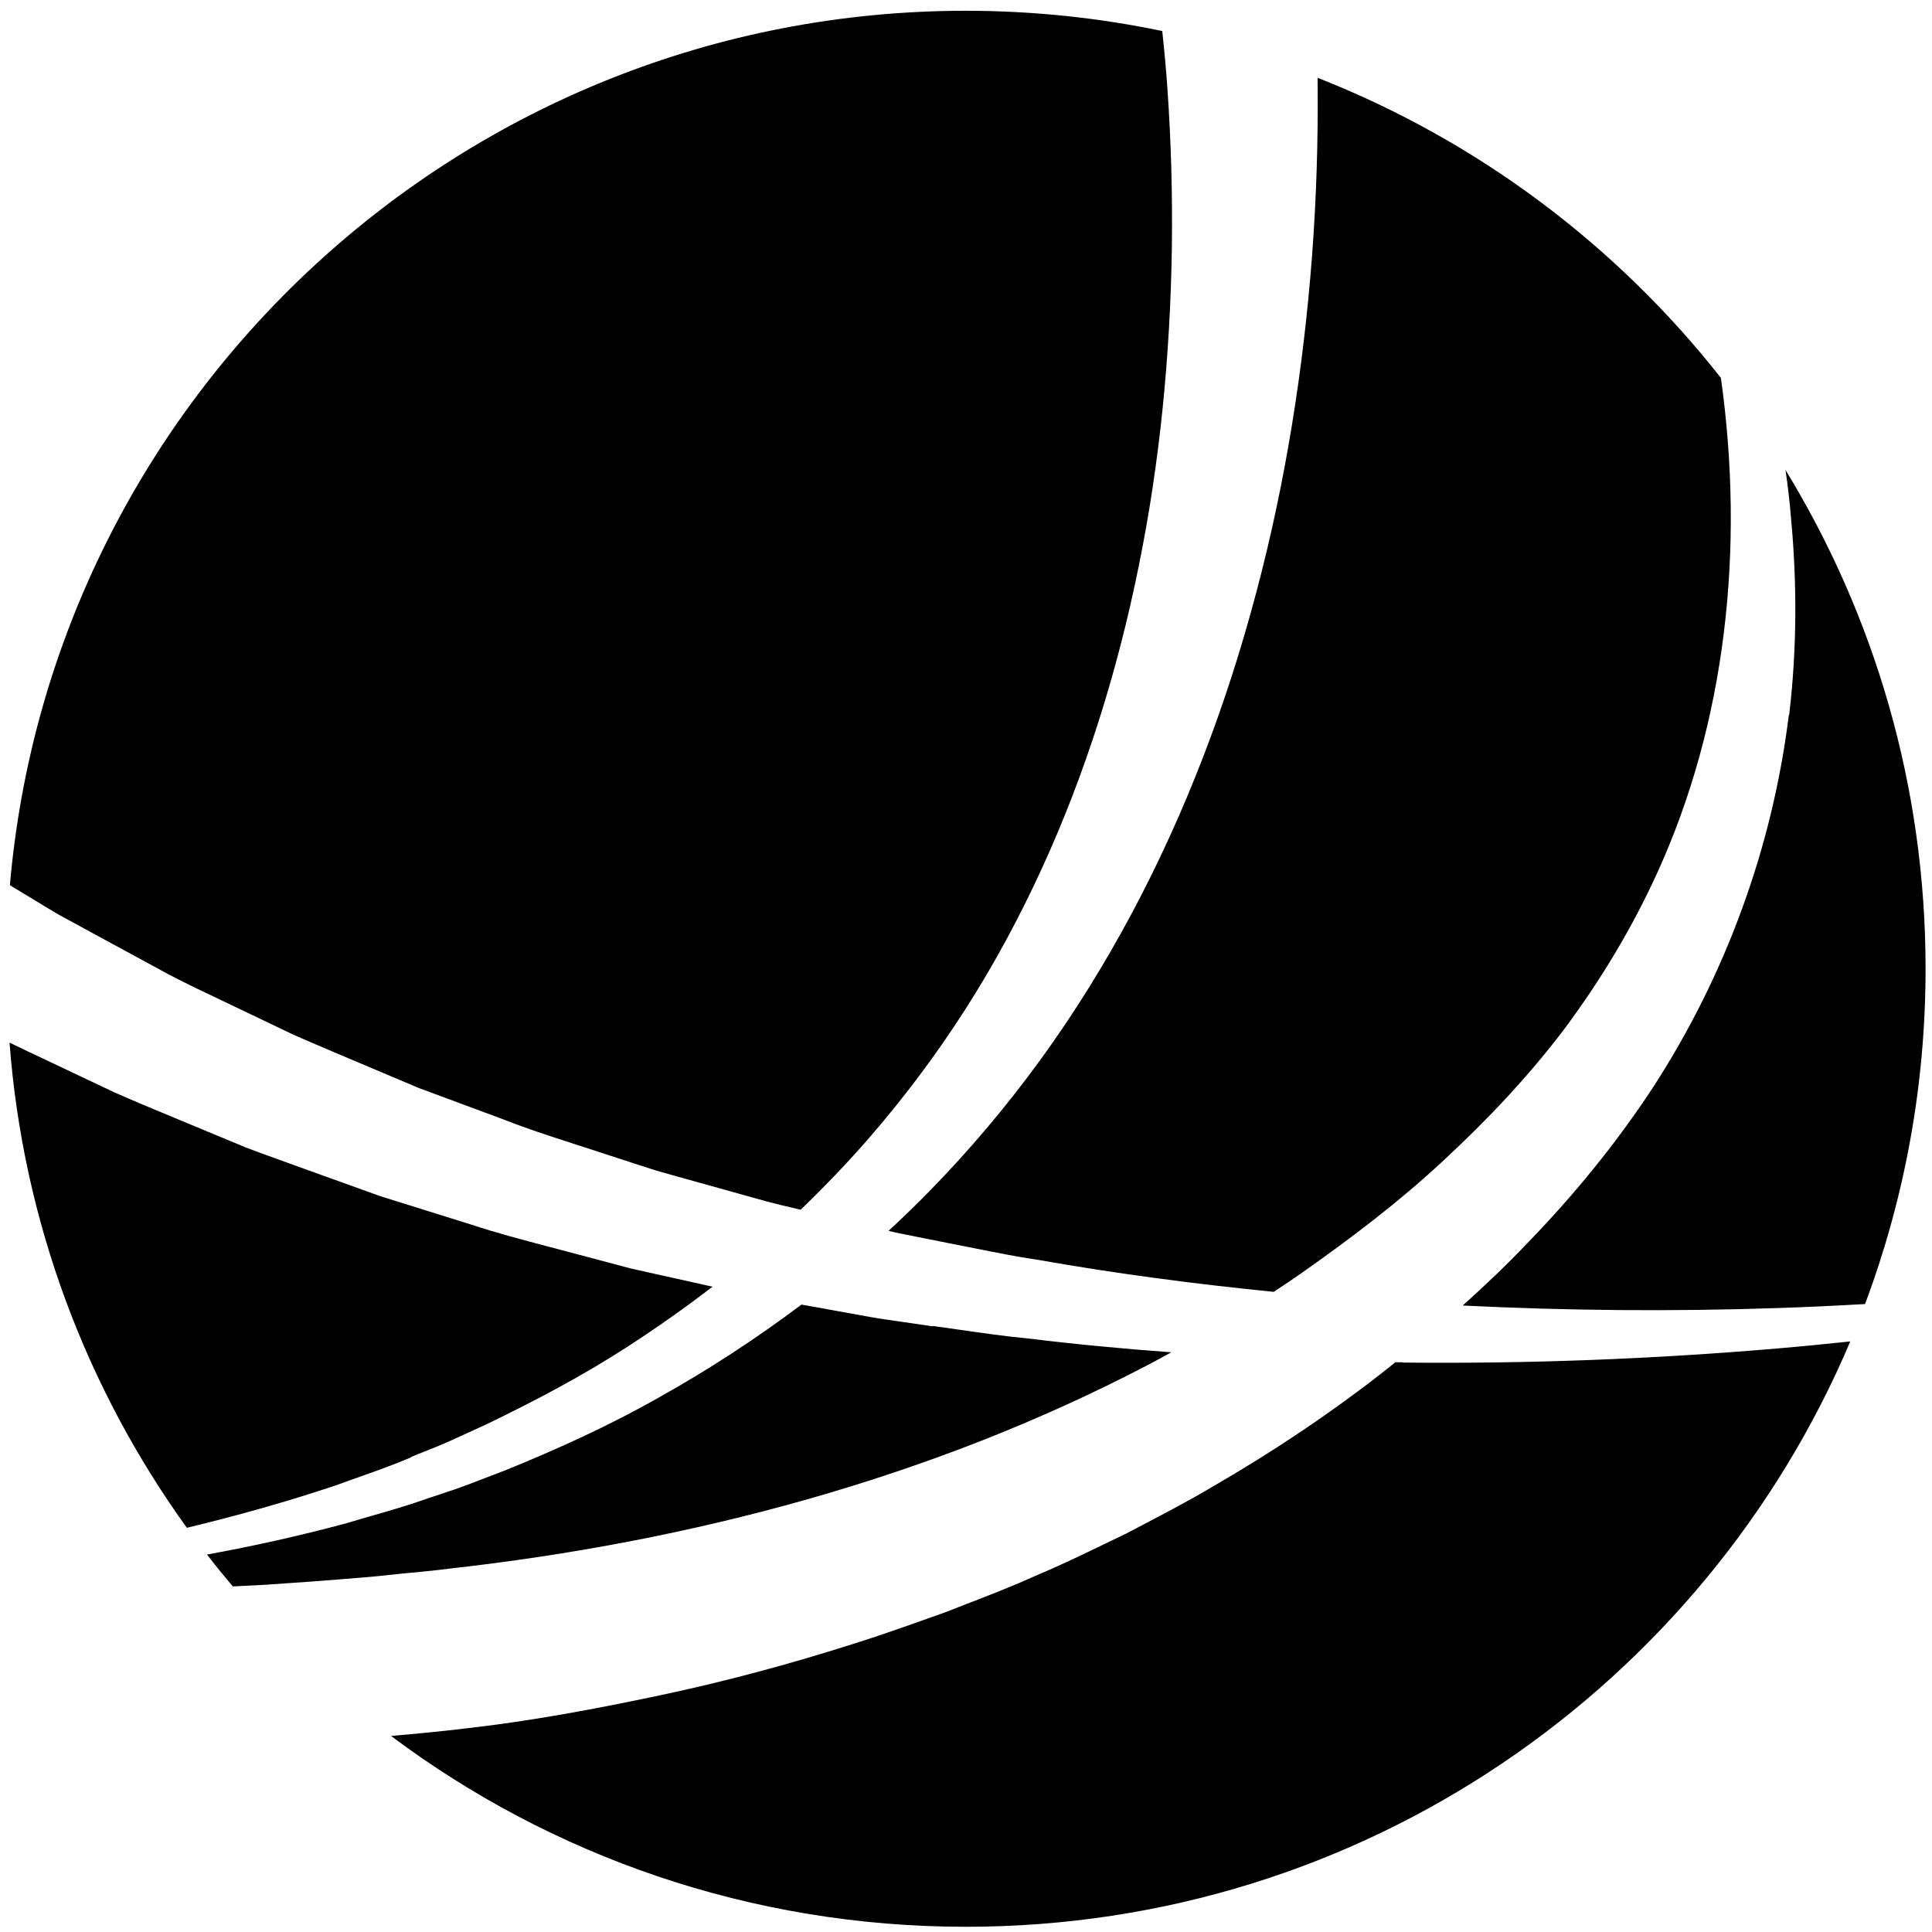 <svg xmlns="http://www.w3.org/2000/svg" fill="none" viewBox="0 0 121 121">
  <g clip-path="url(#clip0_1785_5947)">
    <path fill="#000" fill-rule="evenodd" d="M3.117 56.948c.405.254.821.484 1.237.704l1.248.681 5.016 2.723c1.125.585 2.271 1.128 3.416 1.671.573.272 1.146.544 1.716.82l2.578 1.234c.498.225 1.004.439 1.508.653h0l0.0 0.0 0.0 0.0.001 0.0 0.0 0c.373.158.746.316 1.114.477l5.271 2.227 5.375 1.996c1.391.55 2.81 1.008 4.235 1.468l0.0 0.0.002.001.002.001c.397.128.795.257 1.193.388l2.728.888 1.364.438 1.387.392 5.548 1.546c.627.167 1.263.315 1.891.461l.001 0.0.003.001 0.0 0.0.196.046c1.514-1.465 2.982-2.988 4.358-4.58 2.184-2.526 4.184-5.203 5.976-8.006 1.792-2.803 3.375-5.745 4.762-8.768 2.774-6.045 4.762-12.448 6.08-18.977 1.329-6.529 1.965-13.209 2.069-19.877.046-3.334-.046-6.68-.277-9.99-.081-1.211-.197-2.423-.324-3.622-3.976-.831-8.102-1.269-12.333-1.269C29.066.697 3.279 24.762.62 55.436c.023.011.046.023.069.046L3.128 56.959l-.012-.011ZM78.662 37.175c1.849-6.945 2.971-14.051 3.514-21.192v.012c.266-3.576.381-7.152.347-10.752v-.369C92.532 8.807 101.236 15.348 107.778 23.666c1.503 10.682.324 21.596-4.022 31.079-1.561 3.415-3.502 6.622-5.722 9.621-2.254 2.988-4.82 5.71-7.582 8.271-2.763 2.584-5.791 4.88-8.889 7.06-.59.415-1.19.819-1.792 1.211-4.958-.496-9.883-1.142-14.772-2.007-1.317-.191-2.624-.454-3.927-.716-.583-.117-1.166-.234-1.748-.345l-2.832-.565c-.289-.058-.566-.115-.844-.185.867-.807 1.734-1.638 2.566-2.492 2.508-2.561 4.831-5.318 6.947-8.225 2.115-2.907 4.011-5.976 5.71-9.148 3.387-6.345 5.953-13.117 7.79-20.05ZM26.56 90.92c-.279.111-.558.222-.835.336l.035.012c-1.111.473-2.251.877-3.392 1.281l-0.0 0-.001 0-.001 0-.001 0-.001 0c-.472.167-.944.334-1.414.506-3.04 1.015-6.126 1.88-9.247 2.63C5.451 87.011 1.452 76.594.597 65.3l1.133.542 5.409 2.561c1.233.549 2.483 1.066 3.734 1.583l.004.002c.588.243 1.177.487 1.765.734l2.751 1.142c.579.224 1.163.435 1.749.646l.001 0.0.001 0.0.001 0h0c.348.126.697.251 1.046.38l5.606 2.019 5.687 1.777c1.629.539 3.284.974 4.943 1.41l0.0 0.0.012.003.012.003c.251.066.503.132.754.199l2.866.761 1.433.381 1.445.323 3.676.819c-1.711 1.315-3.479 2.561-5.294 3.738-2.843 1.846-5.849 3.426-8.912 4.903l-2.323 1.061c-.509.224-1.022.429-1.534.633Zm28.916-8.281 2.936.427v-.023c.591.08 1.18.165 1.769.25l0.0 0c1.367.197 2.729.394 4.103.523 3.017.369 6.045.658 9.073.877-.142.077-.285.156-.428.235l-.003.001c-.366.202-.734.404-1.107.595-13.477 7.037-28.515 11.029-43.737 12.725-.773.103-1.546.176-2.325.25-.176.017-.353.033-.53.05l-.096.01c-.926.1-1.843.2-2.77.267-1.919.162-3.826.3-5.745.427-.67.035-1.352.069-2.034.104-.555-.657-1.098-1.315-1.618-1.996 2.913-.531 5.814-1.177 8.692-1.95.54-.164 1.084-.32 1.628-.476h0l0-0c1.145-.329 2.291-.659 3.411-1.058.308-.107.617-.208.926-.31l.001-0.0.001-0c.526-.173 1.052-.347 1.569-.543l2.474-.946c3.26-1.327 6.496-2.792 9.582-4.545 3.098-1.73 6.091-3.68 8.946-5.826l.309.054c.686.12 1.378.242 2.061.372.385.064.767.135 1.151.206l.001 0.0.001 0.0 0.0 0c.584.109 1.168.217 1.761.301Zm32.365 2.677h-.451l-.001.001c-.358.288-.716.577-1.074.853-3.283 2.55-6.739 4.834-10.322 6.91-1.459.87-2.956 1.654-4.461 2.442h-0c-.331.174-.663.347-.995.522-.441.211-.882.424-1.323.637-1.418.686-2.84 1.374-4.294 1.981-1.507.683-3.044 1.277-4.581 1.871h-0c-.384.149-.768.298-1.152.448l-.6.214c-1.742.622-3.486 1.244-5.249 1.793-3.918 1.246-7.906 2.319-11.928 3.172-4.022.854-8.068 1.615-12.136 2.077-1.595.196-3.19.346-4.785.484 10.033 7.51 22.493 11.952 36.005 11.952 24.909 0 46.268-15.124 55.388-36.662-1.503.162-3.005.311-4.519.438-7.802.669-15.65.969-23.51.888l-.012-.023Zm21.267-28.414c1.433-3.922 2.416-8.006 2.924-12.113l.023-.011c.486-4.107.497-8.248.116-12.321-.081-1.015-.197-2.019-.347-3.022 5.56 9.102 8.773 19.785 8.773 31.229 0 7.395-1.341 14.466-3.791 21.008-1.861.104-3.722.196-5.583.254-6.542.219-13.096.162-19.615-.162 1.375-1.234 2.728-2.515 4.011-3.865 2.901-2.988 5.583-6.253 7.883-9.76 2.289-3.519 4.173-7.303 5.606-11.236Z" clip-rule="evenodd"/>
  </g>
  <defs>
    <clipPath id="clip0_1785_5947">
      <path fill="#fff" d="M0 0h121v121H0z"/>
    </clipPath>
  </defs>
</svg>
